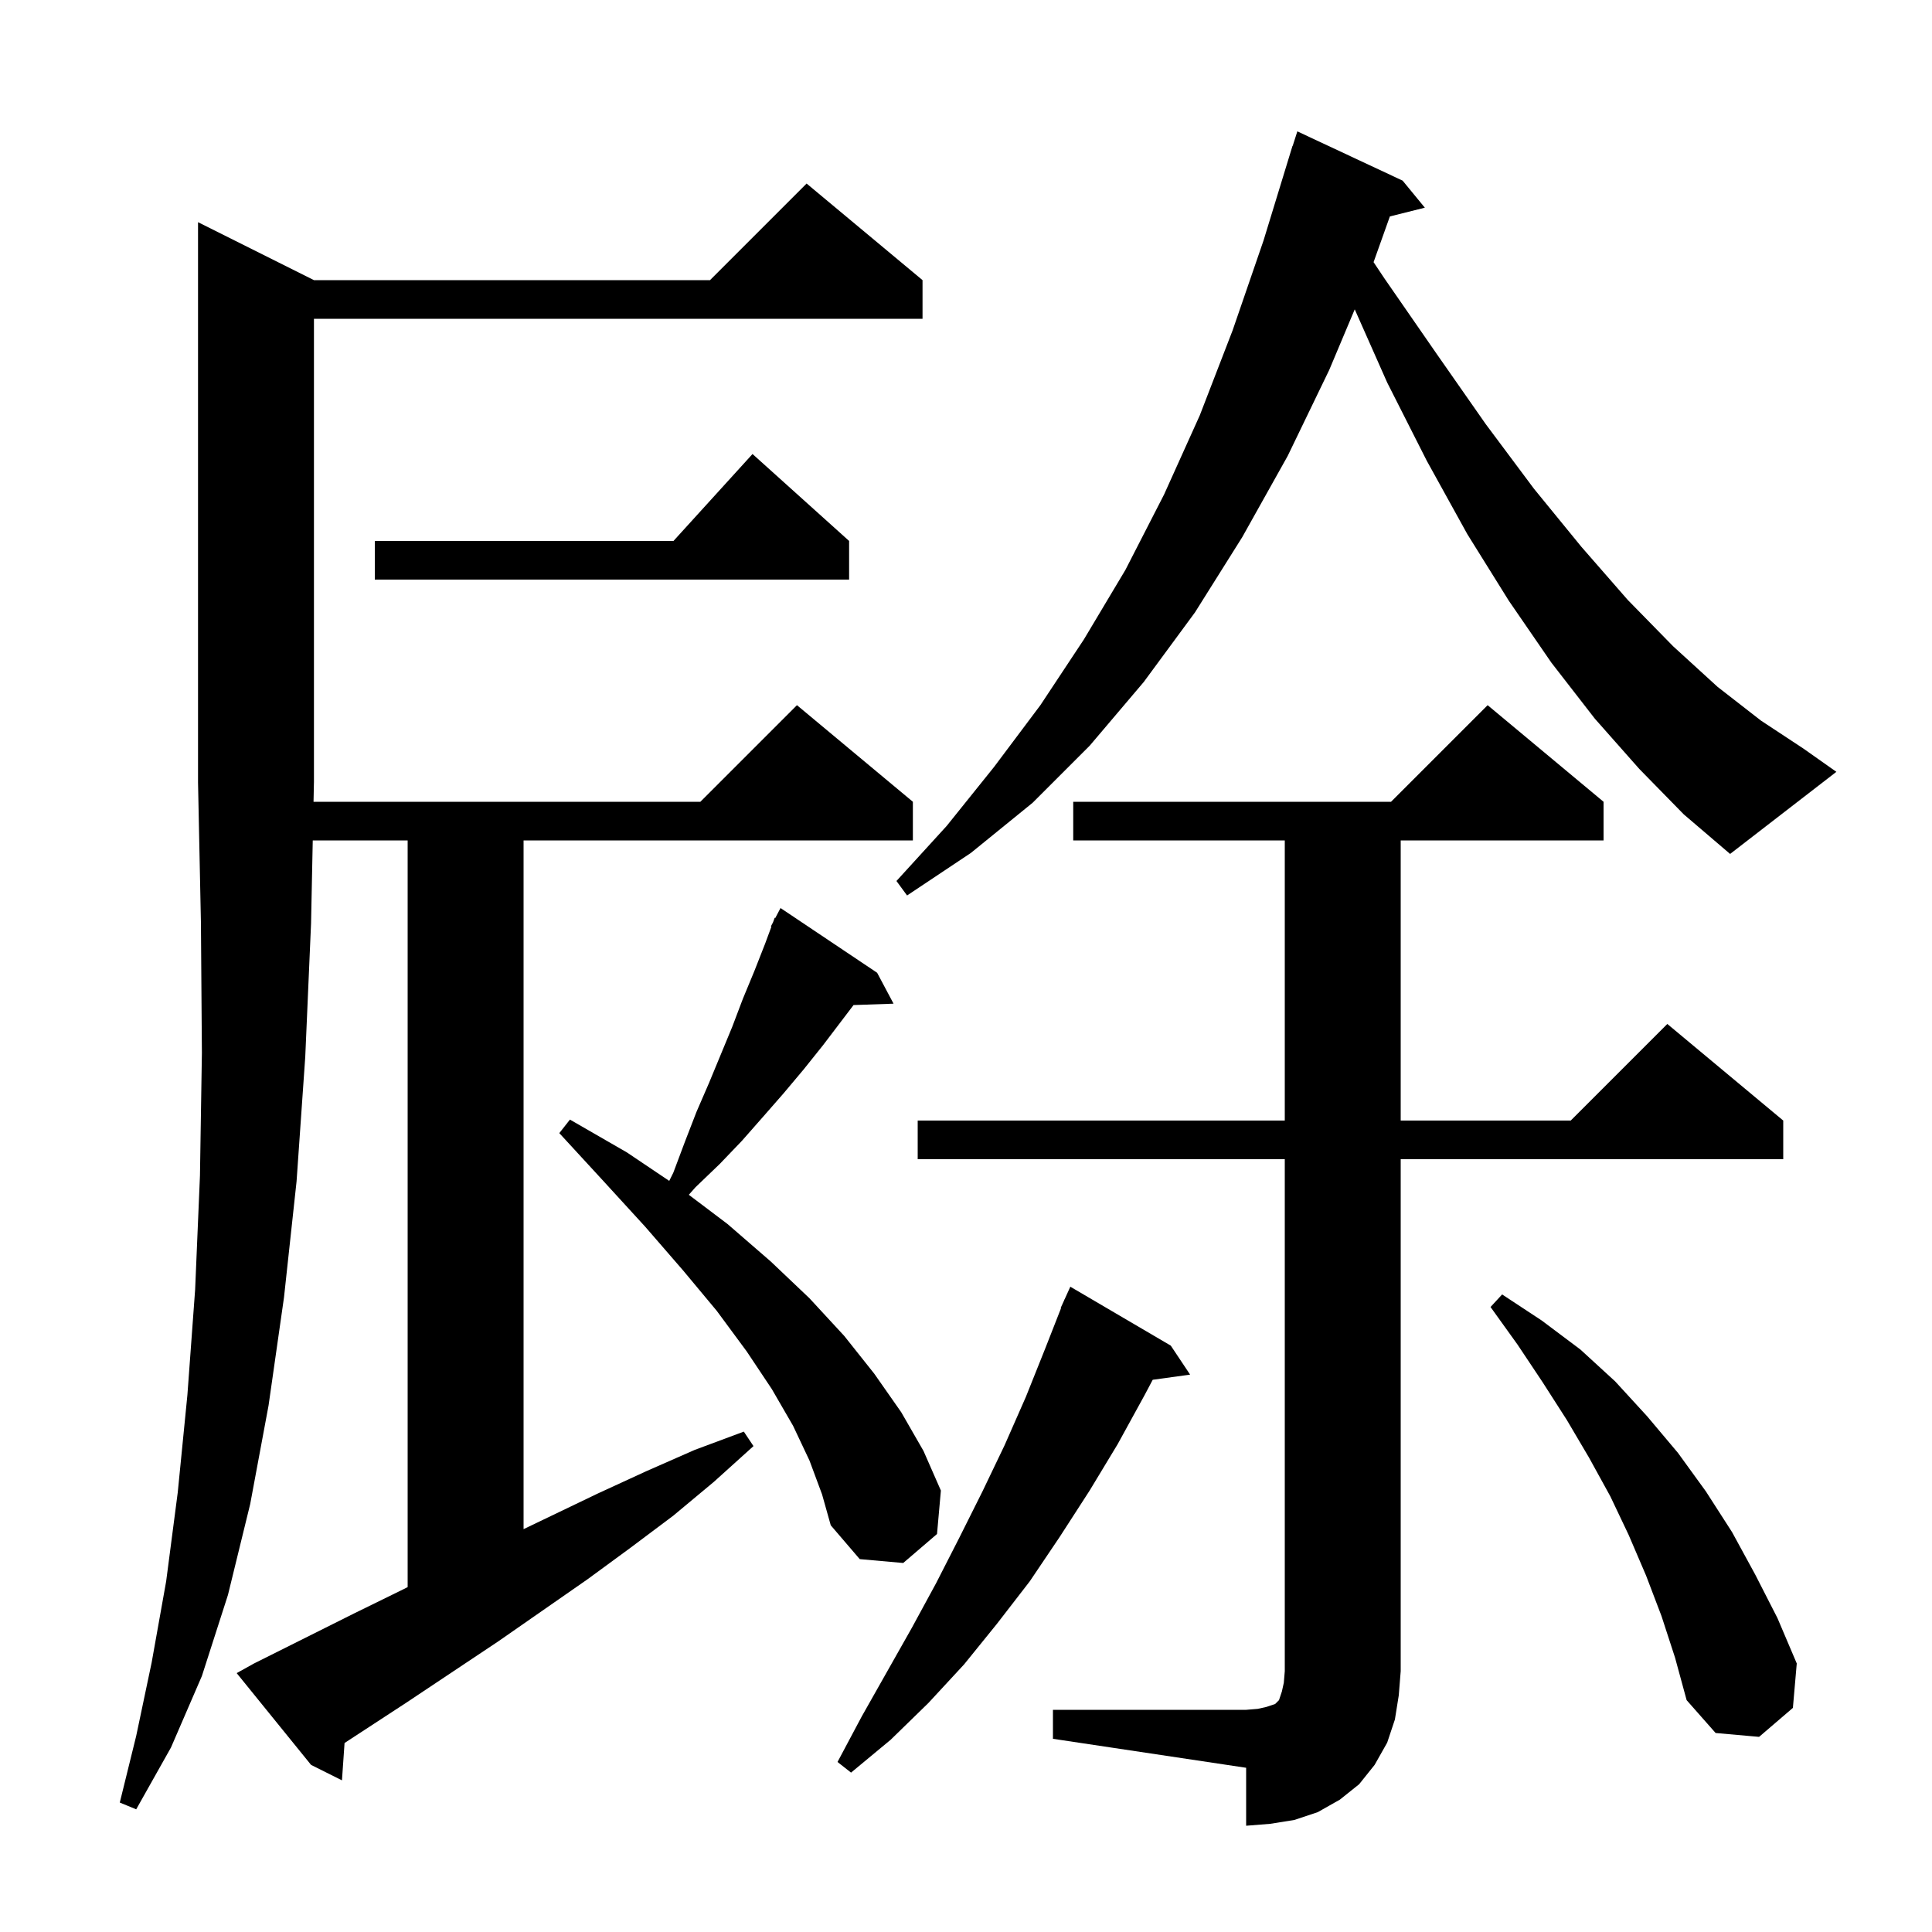 <svg xmlns="http://www.w3.org/2000/svg" xmlns:xlink="http://www.w3.org/1999/xlink" version="1.1" baseProfile="full" viewBox="0 0 200 200" width="200" height="200">
<g fill="black">
<path d="M 109.0 177.0 L 129.0 177.0 L 130.2 176.9 L 131.1 176.7 L 132.0 176.4 L 132.4 176.0 L 132.7 175.1 L 132.9 174.2 L 133.0 173.0 L 133.0 120.0 L 95.0 120.0 L 95.0 116.0 L 133.0 116.0 L 133.0 87.0 L 111.1 87.0 L 111.1 83.0 L 144.0 83.0 L 154.0 73.0 L 166.0 83.0 L 166.0 87.0 L 145.0 87.0 L 145.0 116.0 L 162.6 116.0 L 172.6 106.0 L 184.6 116.0 L 184.6 120.0 L 145.0 120.0 L 145.0 173.0 L 144.8 175.5 L 144.4 178.0 L 143.6 180.4 L 142.3 182.7 L 140.7 184.7 L 138.7 186.3 L 136.4 187.6 L 134.0 188.4 L 131.5 188.8 L 129.0 189.0 L 129.0 183.0 L 109.0 180.0 Z M 32.457 83.0 L 72.5 83.0 L 82.5 73.0 L 94.5 83.0 L 94.5 87.0 L 54.2 87.0 L 54.2 158.296 L 61.9 154.6 L 66.9 152.3 L 71.9 150.1 L 77.0 148.2 L 78.0 149.7 L 73.9 153.4 L 69.7 156.9 L 65.3 160.2 L 60.8 163.5 L 51.6 169.9 L 42.0 176.3 L 35.668 180.435 L 35.4 184.3 L 32.2 182.7 L 24.5 173.2 L 26.3 172.2 L 36.7 167.0 L 41.8 164.5 L 42.2 164.296 L 42.2 87.0 L 32.376 87.0 L 32.2 95.6 L 31.6 109.4 L 30.7 122.3 L 29.4 134.3 L 27.8 145.5 L 25.9 155.7 L 23.6 165.1 L 20.9 173.5 L 17.7 180.9 L 14.1 187.3 L 12.4 186.6 L 14.1 179.7 L 15.7 172.1 L 17.2 163.7 L 18.4 154.5 L 19.4 144.4 L 20.2 133.5 L 20.7 121.7 L 20.9 109.0 L 20.8 95.5 L 20.5 81.0 L 20.5 23.0 L 32.5 29.0 L 73.5 29.0 L 83.5 19.0 L 95.5 29.0 L 95.5 33.0 L 32.5 33.0 L 32.5 81.0 L 32.498 81.003 Z M 121.2 139.3 L 123.2 142.3 L 119.329 142.834 L 118.5 144.4 L 115.7 149.5 L 112.8 154.3 L 109.7 159.1 L 106.6 163.7 L 103.2 168.1 L 99.8 172.3 L 96.1 176.3 L 92.2 180.1 L 88.1 183.5 L 86.7 182.4 L 89.2 177.7 L 94.4 168.5 L 96.9 163.9 L 99.3 159.2 L 101.7 154.4 L 104.0 149.6 L 106.2 144.6 L 108.2 139.6 L 109.841 135.414 L 109.8 135.4 L 110.143 134.646 L 110.2 134.5 L 110.208 134.503 L 110.8 133.2 Z M 172.0 167.3 L 170.4 163.1 L 168.6 158.9 L 166.7 154.9 L 164.5 150.9 L 162.2 147.0 L 159.7 143.1 L 157.1 139.2 L 154.3 135.3 L 155.5 134.0 L 159.6 136.7 L 163.6 139.7 L 167.2 143.0 L 170.5 146.6 L 173.7 150.4 L 176.6 154.4 L 179.3 158.6 L 181.7 163.0 L 184.0 167.5 L 186.0 172.2 L 185.6 176.8 L 182.1 179.8 L 177.6 179.4 L 174.6 176.0 L 173.4 171.6 Z M 83.8 151.2 L 82.1 147.6 L 79.9 143.8 L 77.3 139.9 L 74.2 135.7 L 70.7 131.5 L 66.8 127.0 L 62.5 122.3 L 57.9 117.3 L 59.0 115.9 L 64.9 119.3 L 69.278 122.245 L 69.7 121.4 L 70.9 118.2 L 72.1 115.1 L 73.4 112.1 L 75.8 106.3 L 76.9 103.4 L 78.1 100.5 L 79.2 97.7 L 79.857 95.925 L 79.8 95.9 L 80.025 95.473 L 80.2 95.0 L 80.257 95.031 L 80.8 94.0 L 90.8 100.7 L 92.5 103.9 L 88.359 104.043 L 85.2 108.2 L 83.2 110.7 L 81.1 113.2 L 79.0 115.6 L 76.8 118.1 L 74.5 120.5 L 72.0 122.9 L 71.306 123.684 L 75.3 126.7 L 79.8 130.6 L 83.8 134.4 L 87.4 138.3 L 90.5 142.2 L 93.3 146.2 L 95.6 150.2 L 97.4 154.3 L 97.0 158.8 L 93.5 161.8 L 89.0 161.4 L 86.0 157.9 L 85.1 154.7 Z M 169.7 79.6 L 165.1 74.4 L 160.6 68.6 L 156.2 62.2 L 151.9 55.3 L 147.7 47.7 L 143.6 39.6 L 140.242 32.024 L 137.6 38.3 L 133.3 47.2 L 128.6 55.6 L 123.7 63.4 L 118.4 70.6 L 112.8 77.2 L 106.9 83.1 L 100.5 88.3 L 93.9 92.7 L 92.8 91.2 L 98.0 85.5 L 102.9 79.4 L 107.7 73.0 L 112.2 66.2 L 116.5 59.0 L 120.5 51.2 L 124.2 43.0 L 127.6 34.2 L 130.8 24.9 L 133.8 15.1 L 133.818 15.106 L 134.3 13.6 L 145.2 18.7 L 147.5 21.5 L 143.879 22.405 L 142.192 27.138 L 143.3 28.8 L 148.7 36.6 L 153.8 43.9 L 158.8 50.6 L 163.7 56.6 L 168.5 62.1 L 173.2 66.9 L 177.8 71.1 L 182.3 74.6 L 186.7 77.5 L 190.1 79.9 L 179.1 88.4 L 174.3 84.3 Z M 87.9 56.0 L 87.9 60.0 L 38.8 60.0 L 38.8 56.0 L 69.718 56.0 L 77.9 47.0 Z " />
</g>
</svg>
